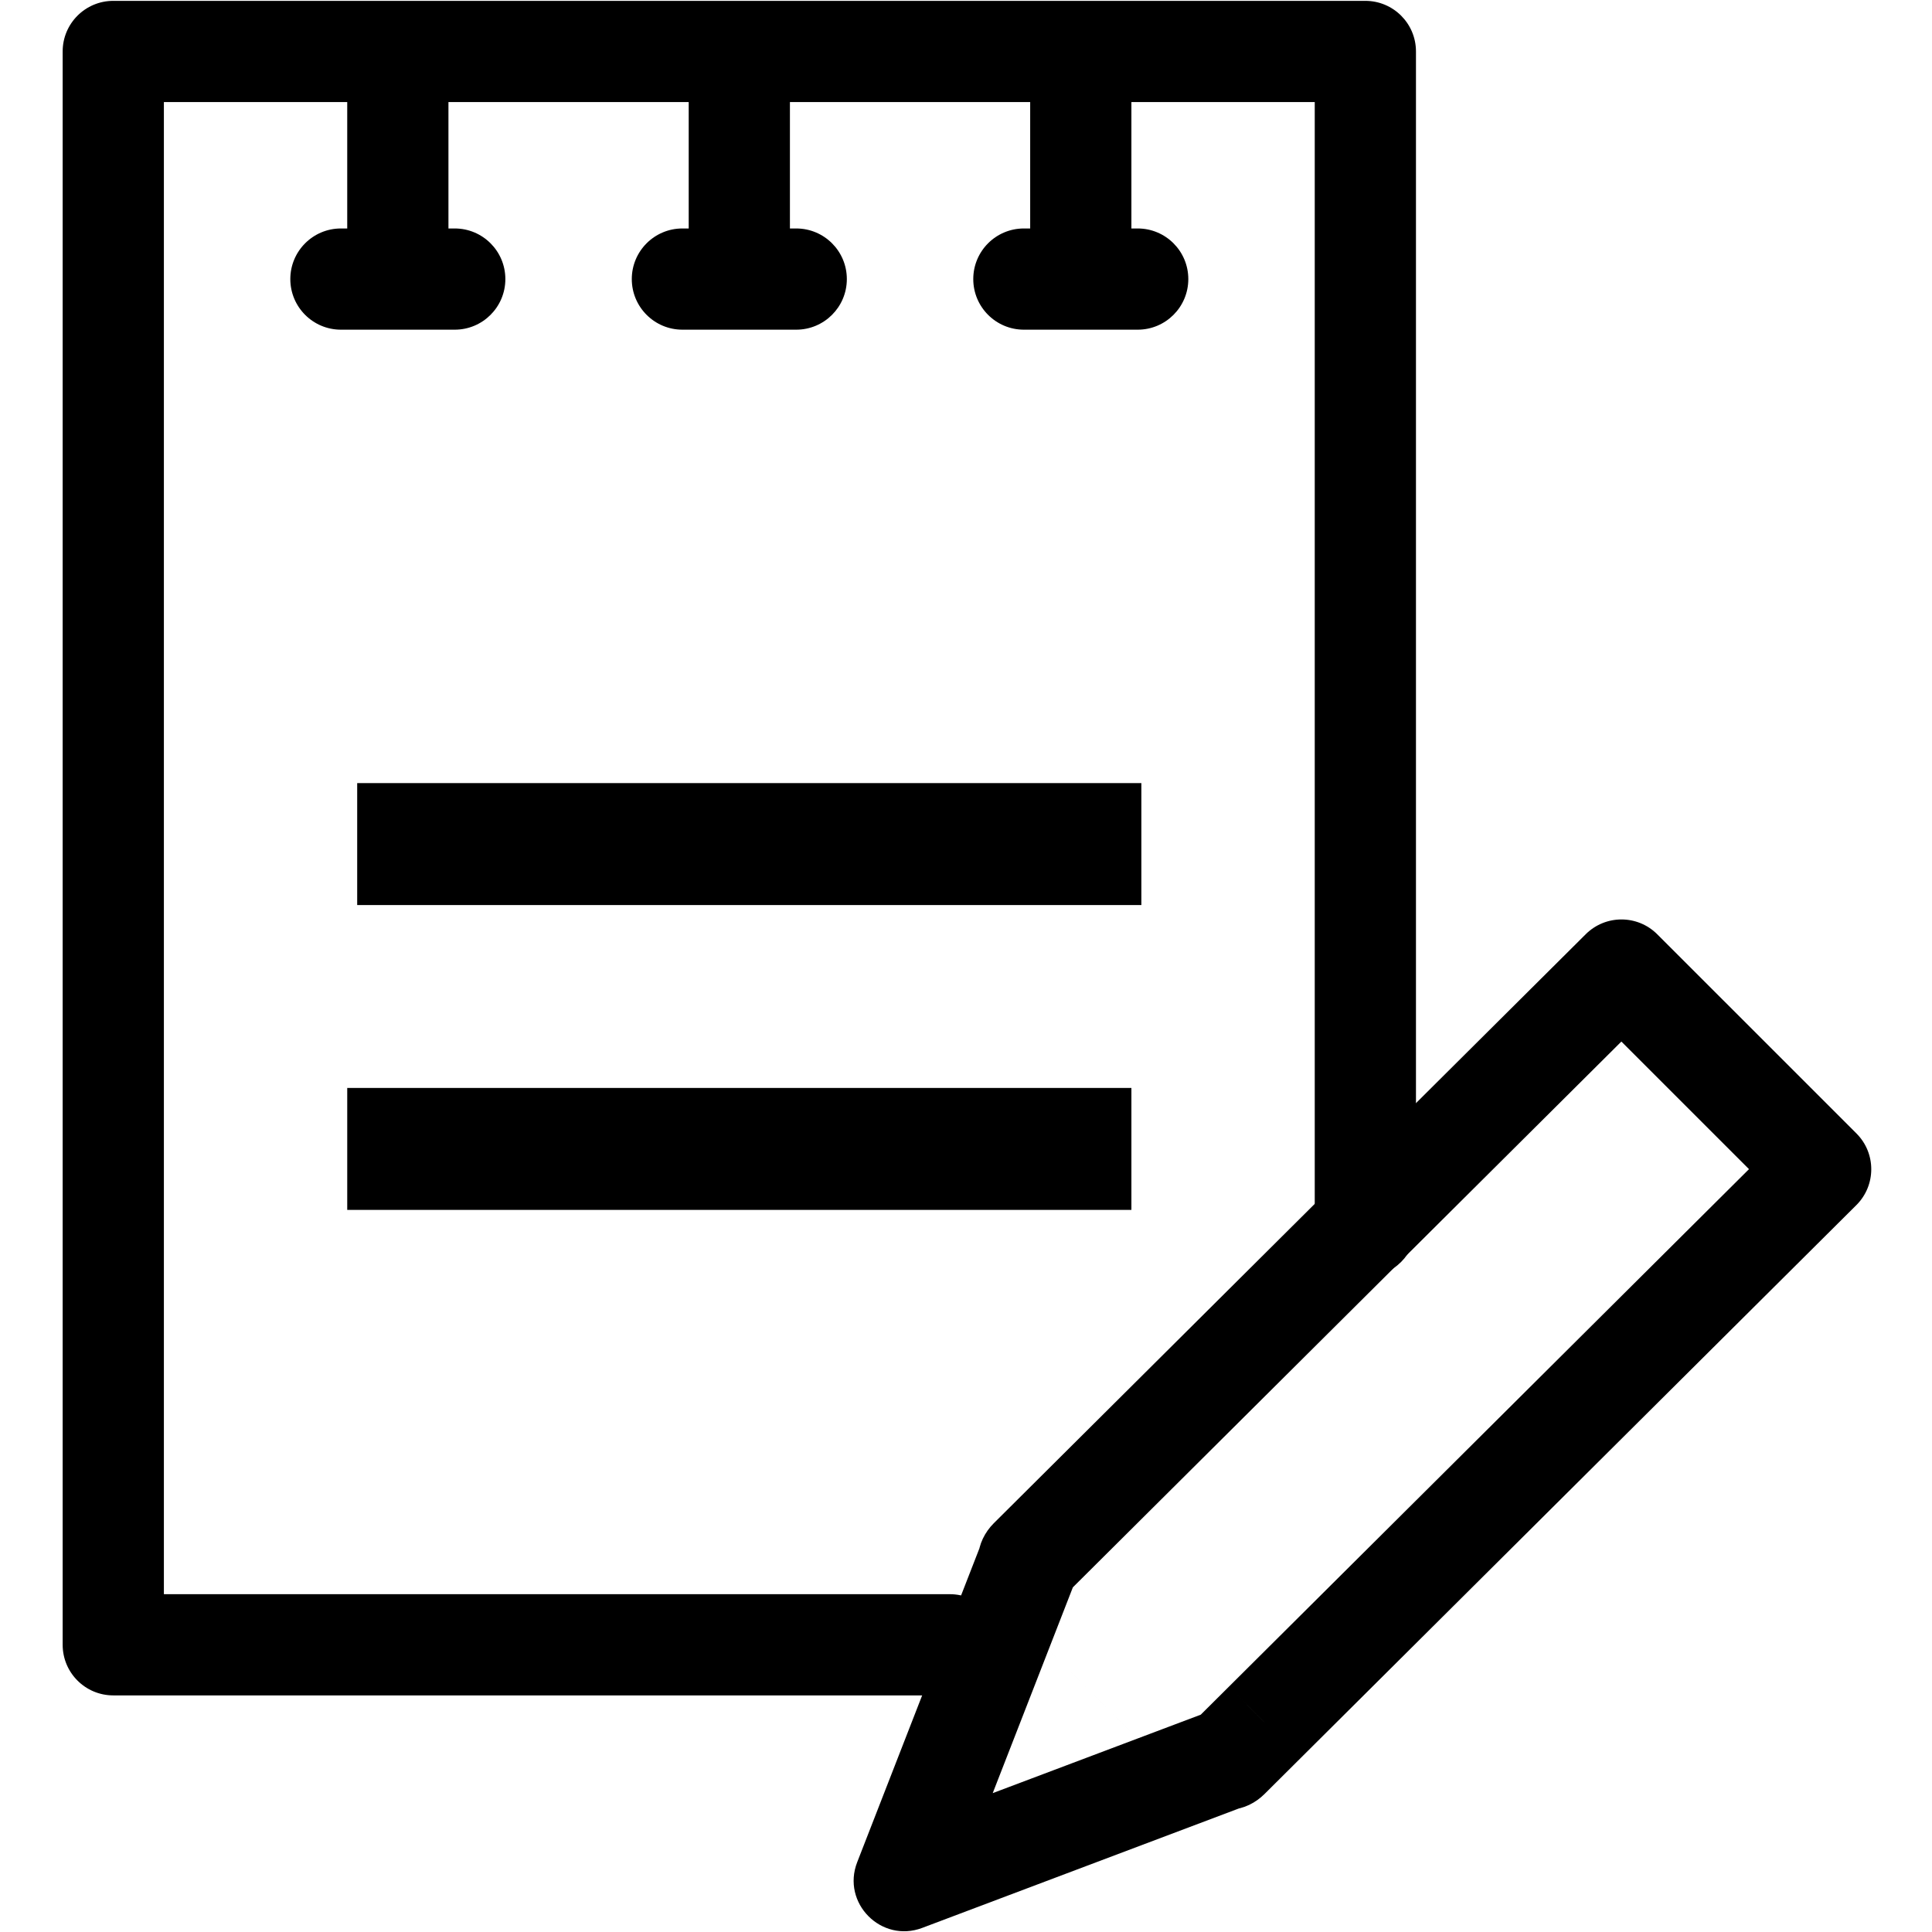 <svg width="1000" height="1000" viewBox="0 0 1000 1000" xmlns="http://www.w3.org/2000/svg"><path d="M84.828 825.15h406.835c14.468 0 26.196 11.726 26.196 26.192s-11.728 26.193-26.196 26.193H58.632c-14.468 0-26.197-11.727-26.197-26.193V26.635C32.435 12.169 44.164.442 58.632.442h648.073c14.468 0 26.197 11.727 26.197 26.193v608.011c0 14.466-11.729 26.193-26.197 26.193s-26.196-11.727-26.196-26.193V52.828H84.828v772.321zm94.897-798.515c0-14.466 11.728-26.193 26.196-26.193 14.468 0 26.196 11.727 26.196 26.193V144.45c0 14.466-11.728 26.193-26.196 26.193-14.468 0-26.196-11.727-26.196-26.193V26.635zm-3.262 144.008c-14.468 0-26.196-11.727-26.196-26.193 0-14.466 11.728-26.193 26.196-26.193h58.916c14.468 0 26.196 11.727 26.196 26.193 0 14.466-11.728 26.193-26.196 26.193h-58.916zM356.472 26.635c0-14.466 11.728-26.193 26.196-26.193 14.468 0 26.197 11.727 26.197 26.193V144.45c0 14.466-11.729 26.193-26.197 26.193s-26.196-11.727-26.196-26.193V26.635zm-3.261 144.008c-14.468 0-26.197-11.727-26.197-26.193 0-14.466 11.729-26.193 26.197-26.193h58.915c14.468 0 26.197 11.727 26.197 26.193 0 14.466-11.729 26.193-26.197 26.193h-58.915zM533.219 26.635c0-14.466 11.729-26.193 26.197-26.193s26.196 11.727 26.196 26.193V144.45c0 14.466-11.728 26.193-26.196 26.193-14.468 0-26.197-11.727-26.197-26.193V26.635zm-3.261 144.008c-14.468 0-26.197-11.727-26.197-26.193 0-14.466 11.729-26.193 26.197-26.193h58.916c14.468 0 26.196 11.727 26.196 26.193 0 14.466-11.728 26.193-26.196 26.193h-58.916z"/><path d="M820.787 483.538c10.237-10.187 26.79-10.167 37.003.045L960.892 586.67c10.248 10.247 10.228 26.865-.044 37.087L654.485 928.605l-9.233 5.942-167.91 63.326c-21.212 8-41.883-12.89-33.657-34.012l64.807-166.414 5.933-9.062 306.362-304.847zm-265.48 338.075l-41.48 106.511 107.68-40.61 283.77-282.366-66.056-66.046-283.915 282.51zm-40.927 3.86L617.483 928.56l37.047-37.043L551.427 788.43l-37.047 37.042zm37.047-37.043L654.53 891.518c24.698 24.695-12.35 61.738-37.047 37.043L514.38 825.472c-24.698-24.695 12.35-61.737 37.047-37.042zm-371.702-162.2v-63.115h405.887v63.116zm5.155-157.788v-63.115h405.887v63.115z"/></svg>